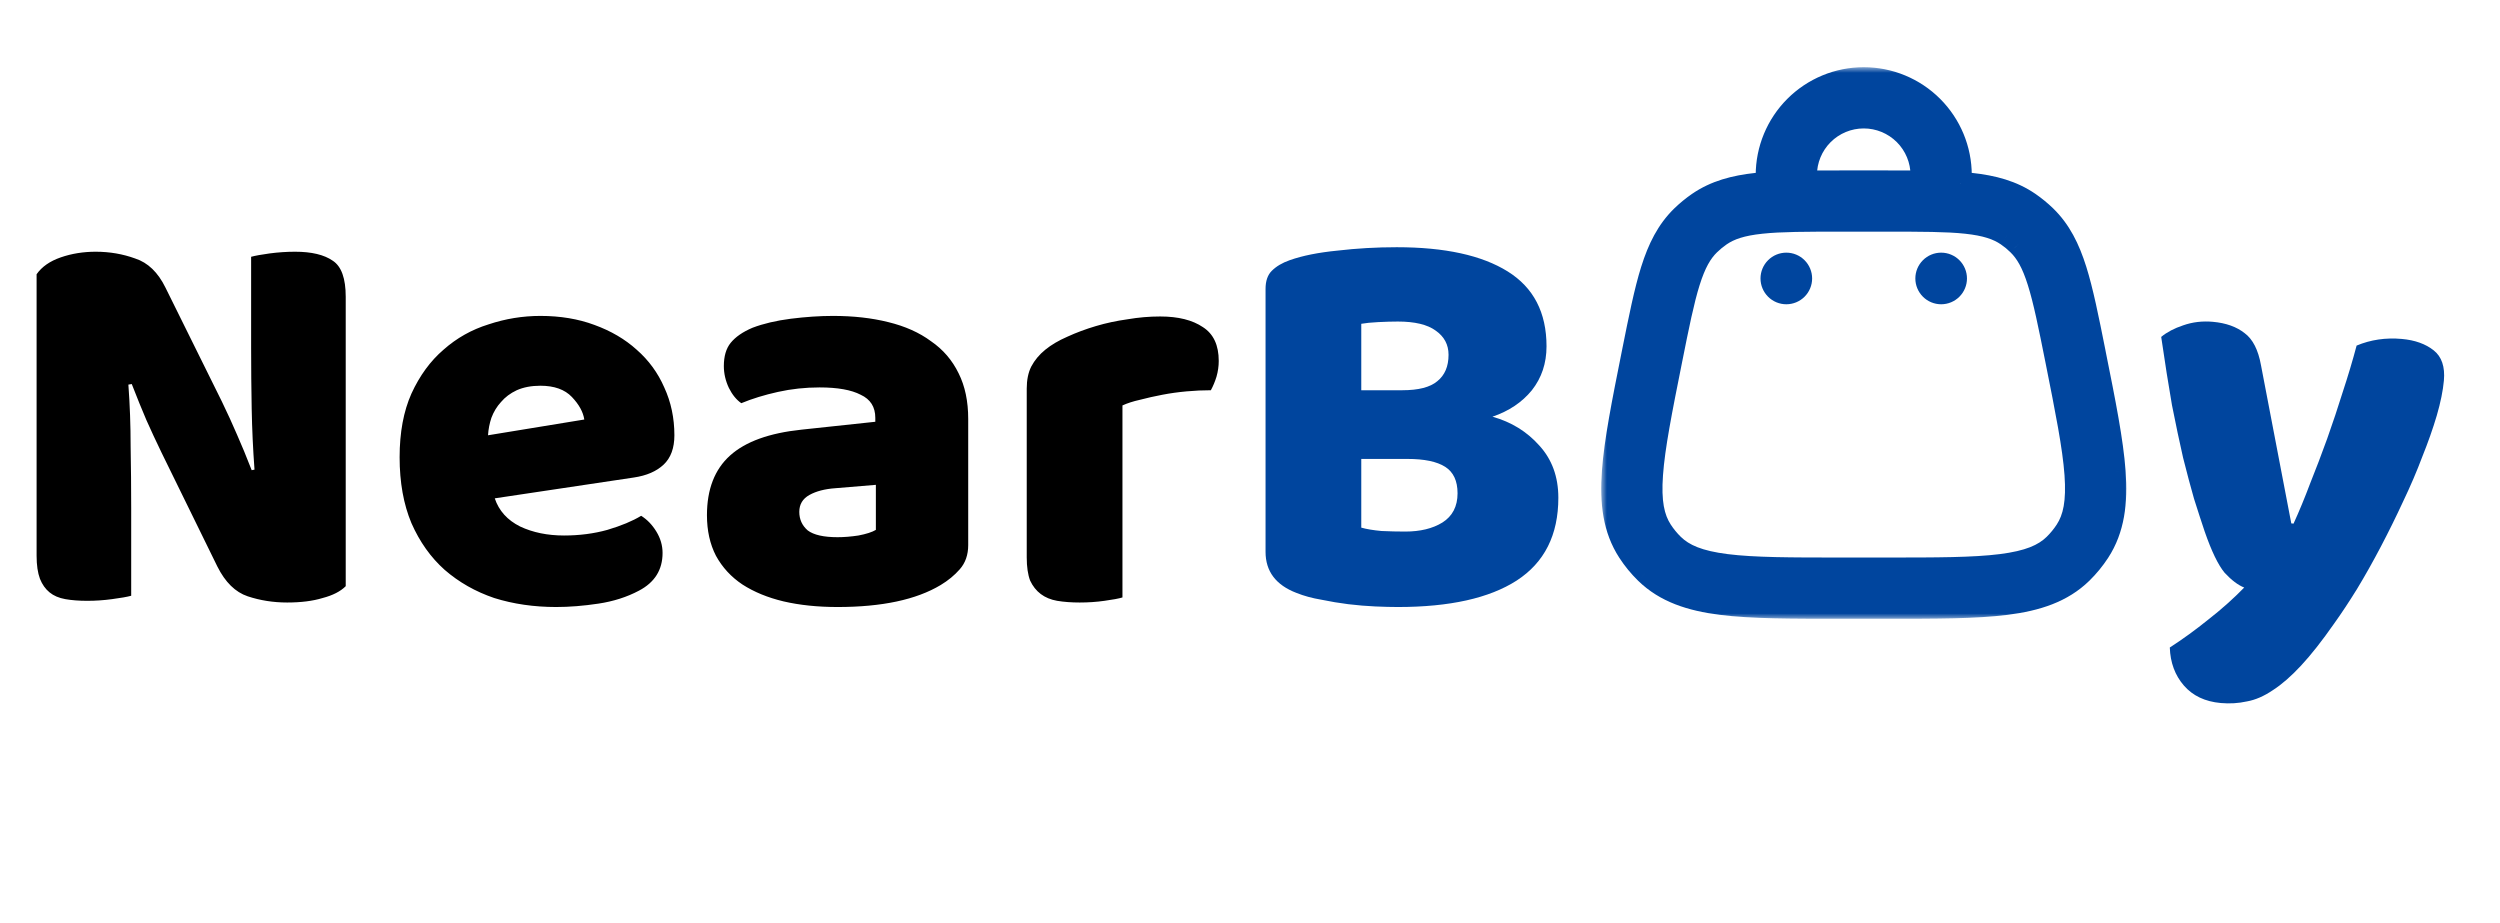 <svg width="222" height="82" viewBox="0 0 222 82" fill="none" xmlns="http://www.w3.org/2000/svg">
<path d="M30.7 52.053C30.233 52.519 29.55 52.869 28.65 53.103C27.783 53.369 26.733 53.503 25.5 53.503C24.267 53.503 23.1 53.319 22 52.953C20.9 52.586 20 51.703 19.3 50.303L14.35 40.203C13.85 39.169 13.4 38.203 13 37.303C12.6 36.369 12.167 35.303 11.7 34.103L11.4 34.153C11.533 35.953 11.6 37.786 11.6 39.653C11.633 41.519 11.65 43.353 11.65 45.153V52.903C11.283 53.003 10.717 53.103 9.95 53.203C9.217 53.303 8.483 53.353 7.75 53.353C7.017 53.353 6.367 53.303 5.8 53.203C5.233 53.103 4.767 52.903 4.4 52.603C4.033 52.303 3.75 51.903 3.55 51.403C3.35 50.869 3.25 50.186 3.25 49.353V24.353C3.717 23.686 4.433 23.186 5.4 22.853C6.367 22.519 7.4 22.353 8.5 22.353C9.733 22.353 10.9 22.553 12 22.953C13.133 23.319 14.033 24.186 14.7 25.553L19.7 35.653C20.2 36.686 20.65 37.669 21.05 38.603C21.45 39.503 21.883 40.553 22.35 41.753L22.6 41.703C22.467 39.903 22.383 38.103 22.35 36.303C22.317 34.503 22.3 32.703 22.3 30.903V22.803C22.667 22.703 23.217 22.603 23.95 22.503C24.717 22.403 25.467 22.353 26.2 22.353C27.667 22.353 28.783 22.619 29.55 23.153C30.317 23.653 30.7 24.719 30.7 26.353V52.053ZM49.386 53.903C47.419 53.903 45.586 53.636 43.886 53.103C42.219 52.536 40.752 51.703 39.486 50.603C38.252 49.503 37.269 48.119 36.535 46.453C35.836 44.786 35.486 42.836 35.486 40.603C35.486 38.403 35.836 36.519 36.535 34.953C37.269 33.353 38.219 32.053 39.386 31.053C40.552 30.019 41.886 29.269 43.386 28.803C44.886 28.303 46.419 28.053 47.986 28.053C49.752 28.053 51.352 28.319 52.785 28.853C54.252 29.386 55.502 30.119 56.535 31.053C57.602 31.986 58.419 33.103 58.986 34.403C59.586 35.703 59.886 37.119 59.886 38.653C59.886 39.786 59.569 40.653 58.935 41.253C58.302 41.853 57.419 42.236 56.285 42.403L43.935 44.253C44.302 45.353 45.052 46.186 46.185 46.753C47.319 47.286 48.619 47.553 50.086 47.553C51.452 47.553 52.736 47.386 53.935 47.053C55.169 46.686 56.169 46.269 56.935 45.803C57.469 46.136 57.919 46.603 58.285 47.203C58.652 47.803 58.836 48.436 58.836 49.103C58.836 50.603 58.136 51.719 56.736 52.453C55.669 53.019 54.469 53.403 53.136 53.603C51.802 53.803 50.552 53.903 49.386 53.903ZM47.986 34.253C47.185 34.253 46.486 34.386 45.886 34.653C45.319 34.919 44.852 35.269 44.486 35.703C44.119 36.103 43.836 36.569 43.636 37.103C43.469 37.603 43.369 38.119 43.336 38.653L51.886 37.253C51.785 36.586 51.419 35.919 50.785 35.253C50.152 34.586 49.219 34.253 47.986 34.253ZM74.377 47.703C74.944 47.703 75.56 47.653 76.227 47.553C76.927 47.419 77.444 47.253 77.777 47.053V43.053L74.177 43.353C73.244 43.419 72.477 43.619 71.877 43.953C71.277 44.286 70.977 44.786 70.977 45.453C70.977 46.119 71.227 46.669 71.727 47.103C72.26 47.503 73.144 47.703 74.377 47.703ZM73.977 28.053C75.777 28.053 77.41 28.236 78.877 28.603C80.377 28.969 81.644 29.536 82.677 30.303C83.744 31.036 84.56 31.986 85.127 33.153C85.694 34.286 85.977 35.636 85.977 37.203V48.403C85.977 49.269 85.727 49.986 85.227 50.553C84.76 51.086 84.194 51.553 83.527 51.953C81.36 53.253 78.31 53.903 74.377 53.903C72.61 53.903 71.01 53.736 69.577 53.403C68.177 53.069 66.96 52.569 65.927 51.903C64.927 51.236 64.144 50.386 63.577 49.353C63.044 48.319 62.777 47.119 62.777 45.753C62.777 43.453 63.46 41.686 64.827 40.453C66.194 39.219 68.31 38.453 71.177 38.153L77.727 37.453V37.103C77.727 36.136 77.294 35.453 76.427 35.053C75.594 34.619 74.377 34.403 72.777 34.403C71.51 34.403 70.277 34.536 69.077 34.803C67.877 35.069 66.794 35.403 65.827 35.803C65.394 35.503 65.027 35.053 64.727 34.453C64.427 33.819 64.277 33.169 64.277 32.503C64.277 31.636 64.477 30.953 64.877 30.453C65.31 29.919 65.96 29.469 66.827 29.103C67.794 28.736 68.927 28.469 70.227 28.303C71.56 28.136 72.81 28.053 73.977 28.053ZM99.674 53.053C99.341 53.153 98.808 53.253 98.074 53.353C97.374 53.453 96.641 53.503 95.874 53.503C95.141 53.503 94.474 53.453 93.874 53.353C93.308 53.253 92.824 53.053 92.424 52.753C92.024 52.453 91.708 52.053 91.474 51.553C91.274 51.019 91.174 50.336 91.174 49.503V34.503C91.174 33.736 91.308 33.086 91.574 32.553C91.874 31.986 92.291 31.486 92.824 31.053C93.358 30.619 94.008 30.236 94.774 29.903C95.574 29.536 96.424 29.219 97.324 28.953C98.224 28.686 99.158 28.486 100.124 28.353C101.091 28.186 102.058 28.103 103.024 28.103C104.624 28.103 105.891 28.419 106.824 29.053C107.758 29.653 108.224 30.653 108.224 32.053C108.224 32.519 108.158 32.986 108.024 33.453C107.891 33.886 107.724 34.286 107.524 34.653C106.824 34.653 106.108 34.686 105.374 34.753C104.641 34.819 103.924 34.919 103.224 35.053C102.524 35.186 101.858 35.336 101.224 35.503C100.624 35.636 100.108 35.803 99.674 36.003V53.053Z" fill="black"/>
<path d="M120.881 46.853C121.348 46.986 121.948 47.086 122.681 47.153C123.414 47.186 124.114 47.203 124.781 47.203C126.114 47.203 127.214 46.936 128.081 46.403C128.981 45.836 129.431 44.969 129.431 43.803C129.431 42.703 129.064 41.919 128.331 41.453C127.598 40.986 126.481 40.753 124.981 40.753H120.881V46.853ZM120.881 34.653H124.531C125.964 34.653 126.998 34.386 127.631 33.853C128.298 33.319 128.631 32.536 128.631 31.503C128.631 30.603 128.248 29.886 127.481 29.353C126.748 28.819 125.631 28.553 124.131 28.553C123.631 28.553 123.048 28.569 122.381 28.603C121.748 28.636 121.248 28.686 120.881 28.753V34.653ZM124.131 53.903C123.564 53.903 122.898 53.886 122.131 53.853C121.364 53.819 120.564 53.753 119.731 53.653C118.931 53.553 118.131 53.419 117.331 53.253C116.531 53.119 115.798 52.919 115.131 52.653C113.298 51.953 112.381 50.736 112.381 49.003V25.653C112.381 24.953 112.564 24.419 112.931 24.053C113.331 23.653 113.864 23.336 114.531 23.103C115.664 22.703 117.081 22.419 118.781 22.253C120.481 22.053 122.231 21.953 124.031 21.953C128.298 21.953 131.581 22.669 133.881 24.103C136.181 25.536 137.331 27.753 137.331 30.753C137.331 32.253 136.898 33.553 136.031 34.653C135.164 35.719 133.998 36.503 132.531 37.003C134.198 37.469 135.581 38.319 136.681 39.553C137.814 40.786 138.381 42.336 138.381 44.203C138.381 47.503 137.148 49.953 134.681 51.553C132.248 53.119 128.731 53.903 124.131 53.903Z" fill="#00459E"/>
<path d="M195.772 47.187C195.482 46.324 195.168 45.358 194.83 44.29C194.525 43.225 194.2 42.007 193.856 40.637C193.544 39.27 193.217 37.717 192.872 35.979C192.564 34.211 192.245 32.19 191.915 29.918C192.422 29.495 193.073 29.153 193.866 28.89C194.696 28.597 195.576 28.493 196.505 28.577C197.667 28.682 198.607 29.018 199.326 29.586C200.047 30.12 200.53 31.067 200.775 32.428L203.467 46.479L203.667 46.497C204.167 45.404 204.66 44.21 205.146 42.916C205.665 41.624 206.17 40.297 206.661 38.936C207.156 37.542 207.616 36.161 208.041 34.794C208.502 33.396 208.911 32.028 209.267 30.688C210.519 30.165 211.859 29.969 213.286 30.098C214.448 30.203 215.388 30.54 216.107 31.107C216.825 31.674 217.129 32.572 217.017 33.8C216.936 34.697 216.725 35.732 216.384 36.906C216.047 38.047 215.619 39.263 215.1 40.555C214.614 41.849 214.041 43.186 213.381 44.566C212.756 45.915 212.1 47.244 211.412 48.554C210.725 49.864 210.026 51.106 209.317 52.28C208.612 53.421 207.933 54.448 207.281 55.359C206.204 56.902 205.221 58.151 204.331 59.108C203.441 60.065 202.605 60.792 201.823 61.291C201.039 61.822 200.272 62.154 199.524 62.287C198.773 62.453 197.999 62.5 197.202 62.428C195.808 62.302 194.716 61.784 193.929 60.876C193.141 59.968 192.724 58.842 192.678 57.499C193.816 56.766 194.962 55.933 196.118 55C197.271 54.1 198.327 53.158 199.286 52.174C198.737 51.957 198.157 51.52 197.547 50.862C196.974 50.174 196.382 48.949 195.772 47.187Z" fill="#00459E"/>
<path d="M174.667 24.728C174.667 25.335 174.425 25.918 173.995 26.348C173.566 26.778 172.983 27.019 172.375 27.019C171.767 27.019 171.184 26.778 170.755 26.348C170.325 25.918 170.083 25.335 170.083 24.728C170.083 24.12 170.325 23.537 170.755 23.107C171.184 22.677 171.767 22.436 172.375 22.436C172.983 22.436 173.566 22.677 173.995 23.107C174.425 23.537 174.667 24.12 174.667 24.728ZM160.917 24.728C160.917 25.335 160.675 25.918 160.245 26.348C159.816 26.778 159.233 27.019 158.625 27.019C158.017 27.019 157.434 26.778 157.005 26.348C156.575 25.918 156.333 25.335 156.333 24.728C156.333 24.12 156.575 23.537 157.005 23.107C157.434 22.677 158.017 22.436 158.625 22.436C159.233 22.436 159.816 22.677 160.245 23.107C160.675 23.537 160.917 24.12 160.917 24.728Z" fill="#00459E"/>
<mask id="path-4-outside-1_4_55" maskUnits="userSpaceOnUse" x="142.189" y="5.967" width="47" height="49" fill="black">
<rect fill="white" x="142.189" y="5.967" width="47" height="49"/>
<path fill-rule="evenodd" clip-rule="evenodd" d="M165.5 10.405C164.132 10.405 162.821 10.948 161.854 11.915C160.887 12.882 160.344 14.194 160.344 15.561V16.143C161.3 16.135 162.335 16.132 163.449 16.134H167.551C168.666 16.132 169.701 16.135 170.656 16.143V15.561C170.656 14.194 170.113 12.882 169.146 11.915C168.179 10.948 166.868 10.405 165.5 10.405ZM174.094 16.265V15.561C174.094 13.282 173.188 11.096 171.577 9.484C169.965 7.873 167.779 6.967 165.5 6.967C163.221 6.967 161.035 7.873 159.423 9.484C157.812 11.096 156.906 13.282 156.906 15.561V16.265C156.598 16.286 156.299 16.313 156.01 16.345C153.998 16.562 152.314 17.016 150.82 18.041C150.307 18.395 149.824 18.79 149.376 19.223C148.079 20.488 147.302 22.051 146.695 23.981C146.106 25.857 145.629 28.241 145.029 31.236L144.985 31.454C144.123 35.769 143.443 39.17 143.248 41.879C143.046 44.647 143.326 46.973 144.637 48.992C145.077 49.667 145.584 50.286 146.158 50.848C147.882 52.53 150.109 53.259 152.861 53.607C155.556 53.946 159.026 53.946 163.426 53.946H167.574C171.976 53.946 175.444 53.946 178.139 53.607C180.891 53.259 183.121 52.53 184.842 50.848C185.415 50.287 185.925 49.664 186.363 48.992C187.674 46.975 187.954 44.647 187.754 41.879C187.557 39.17 186.879 35.769 186.013 31.454L185.971 31.236C185.373 28.241 184.894 25.857 184.305 23.981C183.698 22.051 182.921 20.488 181.624 19.223C181.176 18.79 180.693 18.395 180.18 18.041C178.686 17.016 177.002 16.562 174.99 16.345C174.692 16.313 174.394 16.286 174.096 16.265M156.379 19.762C154.667 19.945 153.611 20.296 152.763 20.875C152.411 21.117 152.081 21.389 151.775 21.687C151.04 22.404 150.492 23.371 149.974 25.012C149.447 26.692 149.002 28.892 148.381 32.006C147.487 36.47 146.853 39.66 146.676 42.126C146.5 44.56 146.795 46.006 147.52 47.12C147.819 47.581 148.166 48.004 148.56 48.389C149.511 49.317 150.87 49.89 153.292 50.197C155.744 50.507 158.999 50.509 163.55 50.509H167.452C172.004 50.509 175.253 50.507 177.708 50.197C180.13 49.89 181.489 49.317 182.44 48.389C182.832 48.005 183.181 47.579 183.48 47.12C184.205 46.006 184.5 44.56 184.326 42.124C184.147 39.658 183.512 36.47 182.621 32.006C181.998 28.892 181.555 26.689 181.026 25.012C180.51 23.371 179.96 22.404 179.225 21.687C178.922 21.386 178.592 21.115 178.239 20.875C177.391 20.296 176.333 19.947 174.621 19.762C172.872 19.574 170.626 19.571 167.45 19.571H163.552C160.376 19.571 158.13 19.574 156.379 19.762Z"/>
</mask>
<path fill-rule="evenodd" clip-rule="evenodd" d="M165.5 10.405C164.132 10.405 162.821 10.948 161.854 11.915C160.887 12.882 160.344 14.194 160.344 15.561V16.143C161.3 16.135 162.335 16.132 163.449 16.134H167.551C168.666 16.132 169.701 16.135 170.656 16.143V15.561C170.656 14.194 170.113 12.882 169.146 11.915C168.179 10.948 166.868 10.405 165.5 10.405ZM174.094 16.265V15.561C174.094 13.282 173.188 11.096 171.577 9.484C169.965 7.873 167.779 6.967 165.5 6.967C163.221 6.967 161.035 7.873 159.423 9.484C157.812 11.096 156.906 13.282 156.906 15.561V16.265C156.598 16.286 156.299 16.313 156.01 16.345C153.998 16.562 152.314 17.016 150.82 18.041C150.307 18.395 149.824 18.79 149.376 19.223C148.079 20.488 147.302 22.051 146.695 23.981C146.106 25.857 145.629 28.241 145.029 31.236L144.985 31.454C144.123 35.769 143.443 39.17 143.248 41.879C143.046 44.647 143.326 46.973 144.637 48.992C145.077 49.667 145.584 50.286 146.158 50.848C147.882 52.53 150.109 53.259 152.861 53.607C155.556 53.946 159.026 53.946 163.426 53.946H167.574C171.976 53.946 175.444 53.946 178.139 53.607C180.891 53.259 183.121 52.53 184.842 50.848C185.415 50.287 185.925 49.664 186.363 48.992C187.674 46.975 187.954 44.647 187.754 41.879C187.557 39.17 186.879 35.769 186.013 31.454L185.971 31.236C185.373 28.241 184.894 25.857 184.305 23.981C183.698 22.051 182.921 20.488 181.624 19.223C181.176 18.79 180.693 18.395 180.18 18.041C178.686 17.016 177.002 16.562 174.99 16.345C174.692 16.313 174.394 16.286 174.096 16.265M156.379 19.762C154.667 19.945 153.611 20.296 152.763 20.875C152.411 21.117 152.081 21.389 151.775 21.687C151.04 22.404 150.492 23.371 149.974 25.012C149.447 26.692 149.002 28.892 148.381 32.006C147.487 36.47 146.853 39.66 146.676 42.126C146.5 44.56 146.795 46.006 147.52 47.12C147.819 47.581 148.166 48.004 148.56 48.389C149.511 49.317 150.87 49.89 153.292 50.197C155.744 50.507 158.999 50.509 163.55 50.509H167.452C172.004 50.509 175.253 50.507 177.708 50.197C180.13 49.89 181.489 49.317 182.44 48.389C182.832 48.005 183.181 47.579 183.48 47.12C184.205 46.006 184.5 44.56 184.326 42.124C184.147 39.658 183.512 36.47 182.621 32.006C181.998 28.892 181.555 26.689 181.026 25.012C180.51 23.371 179.96 22.404 179.225 21.687C178.922 21.386 178.592 21.115 178.239 20.875C177.391 20.296 176.333 19.947 174.621 19.762C172.872 19.574 170.626 19.571 167.45 19.571H163.552C160.376 19.571 158.13 19.574 156.379 19.762Z" fill="#00459E"/>
<path d="M165.5 10.405V9.405V10.405ZM160.344 16.143H159.344V17.151L160.352 17.143L160.344 16.143ZM163.449 16.134L163.448 17.134H163.449V16.134ZM167.551 16.134L167.551 17.134L167.552 17.134L167.551 16.134ZM170.656 16.143L170.648 17.143L171.656 17.151V16.143H170.656ZM165.5 6.967V5.967V6.967ZM156.906 16.265L156.975 17.262L157.906 17.198V16.265H156.906ZM156.01 16.345L156.118 17.339L156.121 17.339L156.01 16.345ZM150.82 18.041L150.254 17.216L150.251 17.218L150.82 18.041ZM149.376 19.223L148.681 18.504L148.678 18.507L149.376 19.223ZM146.695 23.981L145.741 23.68L145.74 23.681L146.695 23.981ZM145.029 31.236L144.048 31.039L144.048 31.04L145.029 31.236ZM144.985 31.454L144.004 31.258L144.004 31.258L144.985 31.454ZM143.248 41.879L144.245 41.951L144.245 41.95L143.248 41.879ZM144.637 48.992L143.798 49.536L143.799 49.538L144.637 48.992ZM146.158 50.848L145.459 51.563L145.46 51.564L146.158 50.848ZM152.861 53.607L152.736 54.599L152.737 54.599L152.861 53.607ZM178.139 53.607L178.263 54.599L178.264 54.599L178.139 53.607ZM184.842 50.848L185.541 51.563L185.541 51.563L184.842 50.848ZM186.363 48.992L187.201 49.538L187.202 49.537L186.363 48.992ZM187.754 41.879L188.752 41.807L188.752 41.806L187.754 41.879ZM186.013 31.454L185.03 31.64L185.032 31.651L186.013 31.454ZM185.971 31.236L186.954 31.05L186.952 31.04L185.971 31.236ZM184.305 23.981L185.26 23.681L185.259 23.68L184.305 23.981ZM181.624 19.223L182.322 18.507L182.319 18.504L181.624 19.223ZM180.18 18.041L180.749 17.218L180.746 17.216L180.18 18.041ZM174.99 16.345L175.097 15.351L175.097 15.351L174.99 16.345ZM156.379 19.762L156.486 20.756L156.486 20.756L156.379 19.762ZM152.763 20.875L152.198 20.05L152.196 20.052L152.763 20.875ZM151.775 21.687L151.077 20.97L151.077 20.971L151.775 21.687ZM149.974 25.012L149.02 24.711L149.02 24.712L149.974 25.012ZM148.381 32.006L149.362 32.202L149.362 32.202L148.381 32.006ZM146.676 42.126L147.674 42.198L147.674 42.197L146.676 42.126ZM147.52 47.12L148.358 46.575L148.358 46.574L147.52 47.12ZM148.56 48.389L147.861 49.105L147.862 49.105L148.56 48.389ZM153.292 50.197L153.167 51.189L153.167 51.189L153.292 50.197ZM177.708 50.197L177.833 51.189L177.833 51.189L177.708 50.197ZM182.44 48.389L183.138 49.105L183.14 49.103L182.44 48.389ZM183.48 47.12L184.318 47.666L184.319 47.665L183.48 47.12ZM184.326 42.124L185.323 42.052L185.323 42.051L184.326 42.124ZM182.621 32.006L183.602 31.81L183.602 31.81L182.621 32.006ZM181.026 25.012L180.072 25.312L180.072 25.313L181.026 25.012ZM179.225 21.687L178.52 22.396L178.527 22.403L179.225 21.687ZM178.239 20.875L177.675 21.701L177.678 21.703L178.239 20.875ZM174.621 19.762L174.729 18.767L174.728 18.767L174.621 19.762ZM165.5 9.405C163.867 9.405 162.301 10.053 161.147 11.208L162.561 12.622C163.341 11.843 164.398 11.405 165.5 11.405V9.405ZM161.147 11.208C159.992 12.362 159.344 13.928 159.344 15.561H161.344C161.344 14.459 161.782 13.402 162.561 12.622L161.147 11.208ZM159.344 15.561V16.143H161.344V15.561H159.344ZM160.352 17.143C161.305 17.135 162.336 17.132 163.448 17.134L163.45 15.134C162.334 15.132 161.296 15.135 160.336 15.143L160.352 17.143ZM163.449 17.134H167.551V15.134H163.449V17.134ZM167.552 17.134C168.665 17.132 169.697 17.135 170.648 17.143L170.664 15.143C169.706 15.135 168.668 15.132 167.55 15.134L167.552 17.134ZM171.656 16.143V15.561H169.656V16.143H171.656ZM171.656 15.561C171.656 13.928 171.008 12.362 169.853 11.208L168.439 12.622C169.218 13.402 169.656 14.459 169.656 15.561H171.656ZM169.853 11.208C168.699 10.053 167.133 9.405 165.5 9.405V11.405C166.602 11.405 167.659 11.843 168.439 12.622L169.853 11.208ZM175.094 16.265V15.561H173.094V16.265H175.094ZM175.094 15.561C175.094 13.017 174.083 10.576 172.284 8.777L170.87 10.191C172.294 11.616 173.094 13.547 173.094 15.561H175.094ZM172.284 8.777C170.485 6.978 168.044 5.967 165.5 5.967V7.967C167.514 7.967 169.445 8.767 170.87 10.191L172.284 8.777ZM165.5 5.967C162.956 5.967 160.515 6.978 158.716 8.777L160.13 10.191C161.554 8.767 163.486 7.967 165.5 7.967V5.967ZM158.716 8.777C156.917 10.576 155.906 13.017 155.906 15.561H157.906C157.906 13.547 158.706 11.616 160.13 10.191L158.716 8.777ZM155.906 15.561V16.265H157.906V15.561H155.906ZM156.837 15.267C156.516 15.289 156.203 15.317 155.9 15.351L156.121 17.339C156.395 17.308 156.68 17.283 156.975 17.262L156.837 15.267ZM155.903 15.351C153.804 15.578 151.937 16.062 150.254 17.216L151.385 18.865C152.691 17.97 154.193 17.547 156.118 17.339L155.903 15.351ZM150.251 17.218C149.694 17.603 149.169 18.033 148.681 18.504L150.07 19.942C150.48 19.547 150.92 19.187 151.388 18.863L150.251 17.218ZM148.678 18.507C147.217 19.931 146.375 21.666 145.741 23.68L147.648 24.281C148.229 22.436 148.94 21.045 150.074 19.939L148.678 18.507ZM145.74 23.681C145.132 25.62 144.644 28.064 144.048 31.039L146.009 31.433C146.613 28.417 147.079 26.094 147.649 24.28L145.74 23.681ZM144.048 31.04L144.004 31.258L145.966 31.65L146.009 31.432L144.048 31.04ZM144.004 31.258C143.148 35.548 142.451 39.021 142.25 41.807L144.245 41.95C144.435 39.319 145.099 35.99 145.966 31.649L144.004 31.258ZM142.251 41.806C142.042 44.672 142.316 47.254 143.798 49.536L145.475 48.447C144.335 46.691 144.051 44.622 144.245 41.951L142.251 41.806ZM143.799 49.538C144.279 50.274 144.832 50.949 145.459 51.563L146.858 50.133C146.336 49.622 145.875 49.06 145.474 48.446L143.799 49.538ZM145.46 51.564C147.408 53.465 149.888 54.239 152.736 54.599L152.987 52.615C150.331 52.279 148.356 51.595 146.857 50.132L145.46 51.564ZM152.737 54.599C155.508 54.948 159.051 54.946 163.426 54.946V52.946C159.001 52.946 155.605 52.945 152.986 52.615L152.737 54.599ZM163.426 54.946H167.574V52.946H163.426V54.946ZM167.574 54.946C171.951 54.946 175.492 54.948 178.263 54.599L178.014 52.615C175.395 52.945 172.002 52.946 167.574 52.946V54.946ZM178.264 54.599C181.112 54.239 183.595 53.465 185.541 51.563L184.143 50.133C182.647 51.595 180.67 52.279 178.013 52.615L178.264 54.599ZM185.541 51.563C186.167 50.95 186.723 50.271 187.201 49.538L185.525 48.446C185.127 49.057 184.663 49.623 184.142 50.133L185.541 51.563ZM187.202 49.537C188.684 47.257 188.958 44.672 188.752 41.807L186.757 41.95C186.949 44.622 186.665 46.693 185.525 48.447L187.202 49.537ZM188.752 41.806C188.549 39.02 187.855 35.548 186.993 31.257L185.032 31.651C185.903 35.989 186.566 39.319 186.757 41.951L188.752 41.806ZM186.995 31.267L186.954 31.05L184.989 31.422L185.03 31.64L186.995 31.267ZM186.952 31.04C186.358 28.064 185.868 25.62 185.26 23.681L183.351 24.28C183.921 26.094 184.389 28.418 184.991 31.432L186.952 31.04ZM185.259 23.68C184.625 21.666 183.783 19.931 182.322 18.507L180.926 19.939C182.06 21.045 182.771 22.436 183.352 24.281L185.259 23.68ZM182.319 18.504C181.831 18.033 181.306 17.603 180.749 17.218L179.612 18.863C180.08 19.187 180.52 19.547 180.93 19.942L182.319 18.504ZM180.746 17.216C179.063 16.062 177.196 15.578 175.097 15.351L174.882 17.339C176.807 17.547 178.309 17.97 179.615 18.865L180.746 17.216ZM175.097 15.351C174.788 15.317 174.478 15.289 174.168 15.267L174.024 17.262C174.311 17.282 174.597 17.308 174.883 17.339L175.097 15.351ZM156.273 18.767C154.471 18.96 153.233 19.342 152.198 20.05L153.327 21.701C153.988 21.249 154.864 20.93 156.486 20.756L156.273 18.767ZM152.196 20.052C151.798 20.326 151.424 20.633 151.077 20.97L152.473 22.403C152.738 22.145 153.025 21.909 153.33 21.699L152.196 20.052ZM151.077 20.971C150.178 21.847 149.565 22.986 149.02 24.711L150.928 25.313C151.419 23.755 151.901 22.961 152.473 22.403L151.077 20.971ZM149.02 24.712C148.473 26.455 148.018 28.716 147.401 31.81L149.362 32.202C149.987 29.067 150.421 26.928 150.928 25.311L149.02 24.712ZM147.401 31.81C146.512 36.247 145.861 39.511 145.679 42.055L147.674 42.197C147.845 39.81 148.463 36.693 149.362 32.202L147.401 31.81ZM145.679 42.054C145.495 44.585 145.786 46.288 146.681 47.665L148.358 46.574C147.805 45.724 147.504 44.535 147.674 42.198L145.679 42.054ZM146.681 47.664C147.02 48.187 147.414 48.668 147.861 49.105L149.259 47.674C148.917 47.34 148.618 46.974 148.358 46.575L146.681 47.664ZM147.862 49.105C149.037 50.252 150.648 50.87 153.167 51.189L153.418 49.205C151.092 48.91 149.985 48.383 149.258 47.673L147.862 49.105ZM153.167 51.189C155.697 51.508 159.026 51.509 163.55 51.509V49.509C158.971 49.509 155.792 49.505 153.417 49.205L153.167 51.189ZM163.55 51.509H167.452V49.509H163.55V51.509ZM167.452 51.509C171.976 51.509 175.301 51.508 177.833 51.189L177.583 49.205C175.206 49.505 172.031 49.509 167.452 49.509V51.509ZM177.833 51.189C180.352 50.87 181.963 50.252 183.138 49.105L181.742 47.673C181.015 48.383 179.908 48.91 177.582 49.205L177.833 51.189ZM183.14 49.103C183.584 48.668 183.979 48.186 184.318 47.666L182.643 46.573C182.383 46.972 182.08 47.342 181.74 47.675L183.14 49.103ZM184.319 47.665C185.214 46.288 185.505 44.585 185.323 42.052L183.329 42.195C183.496 44.534 183.195 45.724 182.642 46.574L184.319 47.665ZM185.323 42.051C185.139 39.508 184.488 36.247 183.602 31.81L181.64 32.202C182.537 36.693 183.156 39.807 183.329 42.196L185.323 42.051ZM183.602 31.81C182.983 28.718 182.529 26.452 181.98 24.711L180.072 25.313C180.582 26.926 181.013 29.066 181.64 32.202L183.602 31.81ZM181.98 24.712C181.438 22.986 180.821 21.847 179.923 20.971L178.527 22.403C179.099 22.961 179.583 23.756 180.072 25.312L181.98 24.712ZM179.929 20.977C179.583 20.633 179.205 20.322 178.801 20.048L177.678 21.703C177.98 21.907 178.262 22.14 178.52 22.396L179.929 20.977ZM178.804 20.05C177.768 19.342 176.528 18.962 174.729 18.767L174.513 20.756C176.138 20.932 177.015 21.25 177.675 21.701L178.804 20.05ZM174.728 18.767C172.913 18.572 170.604 18.571 167.45 18.571V20.571C170.649 20.571 172.831 20.575 174.514 20.756L174.728 18.767ZM167.45 18.571H163.552V20.571H167.45V18.571ZM163.552 18.571C160.398 18.571 158.089 18.572 156.272 18.767L156.486 20.756C158.171 20.575 160.354 20.571 163.552 20.571V18.571Z" fill="#00459E" mask="url(#path-4-outside-1_4_55)"/>
</svg>
